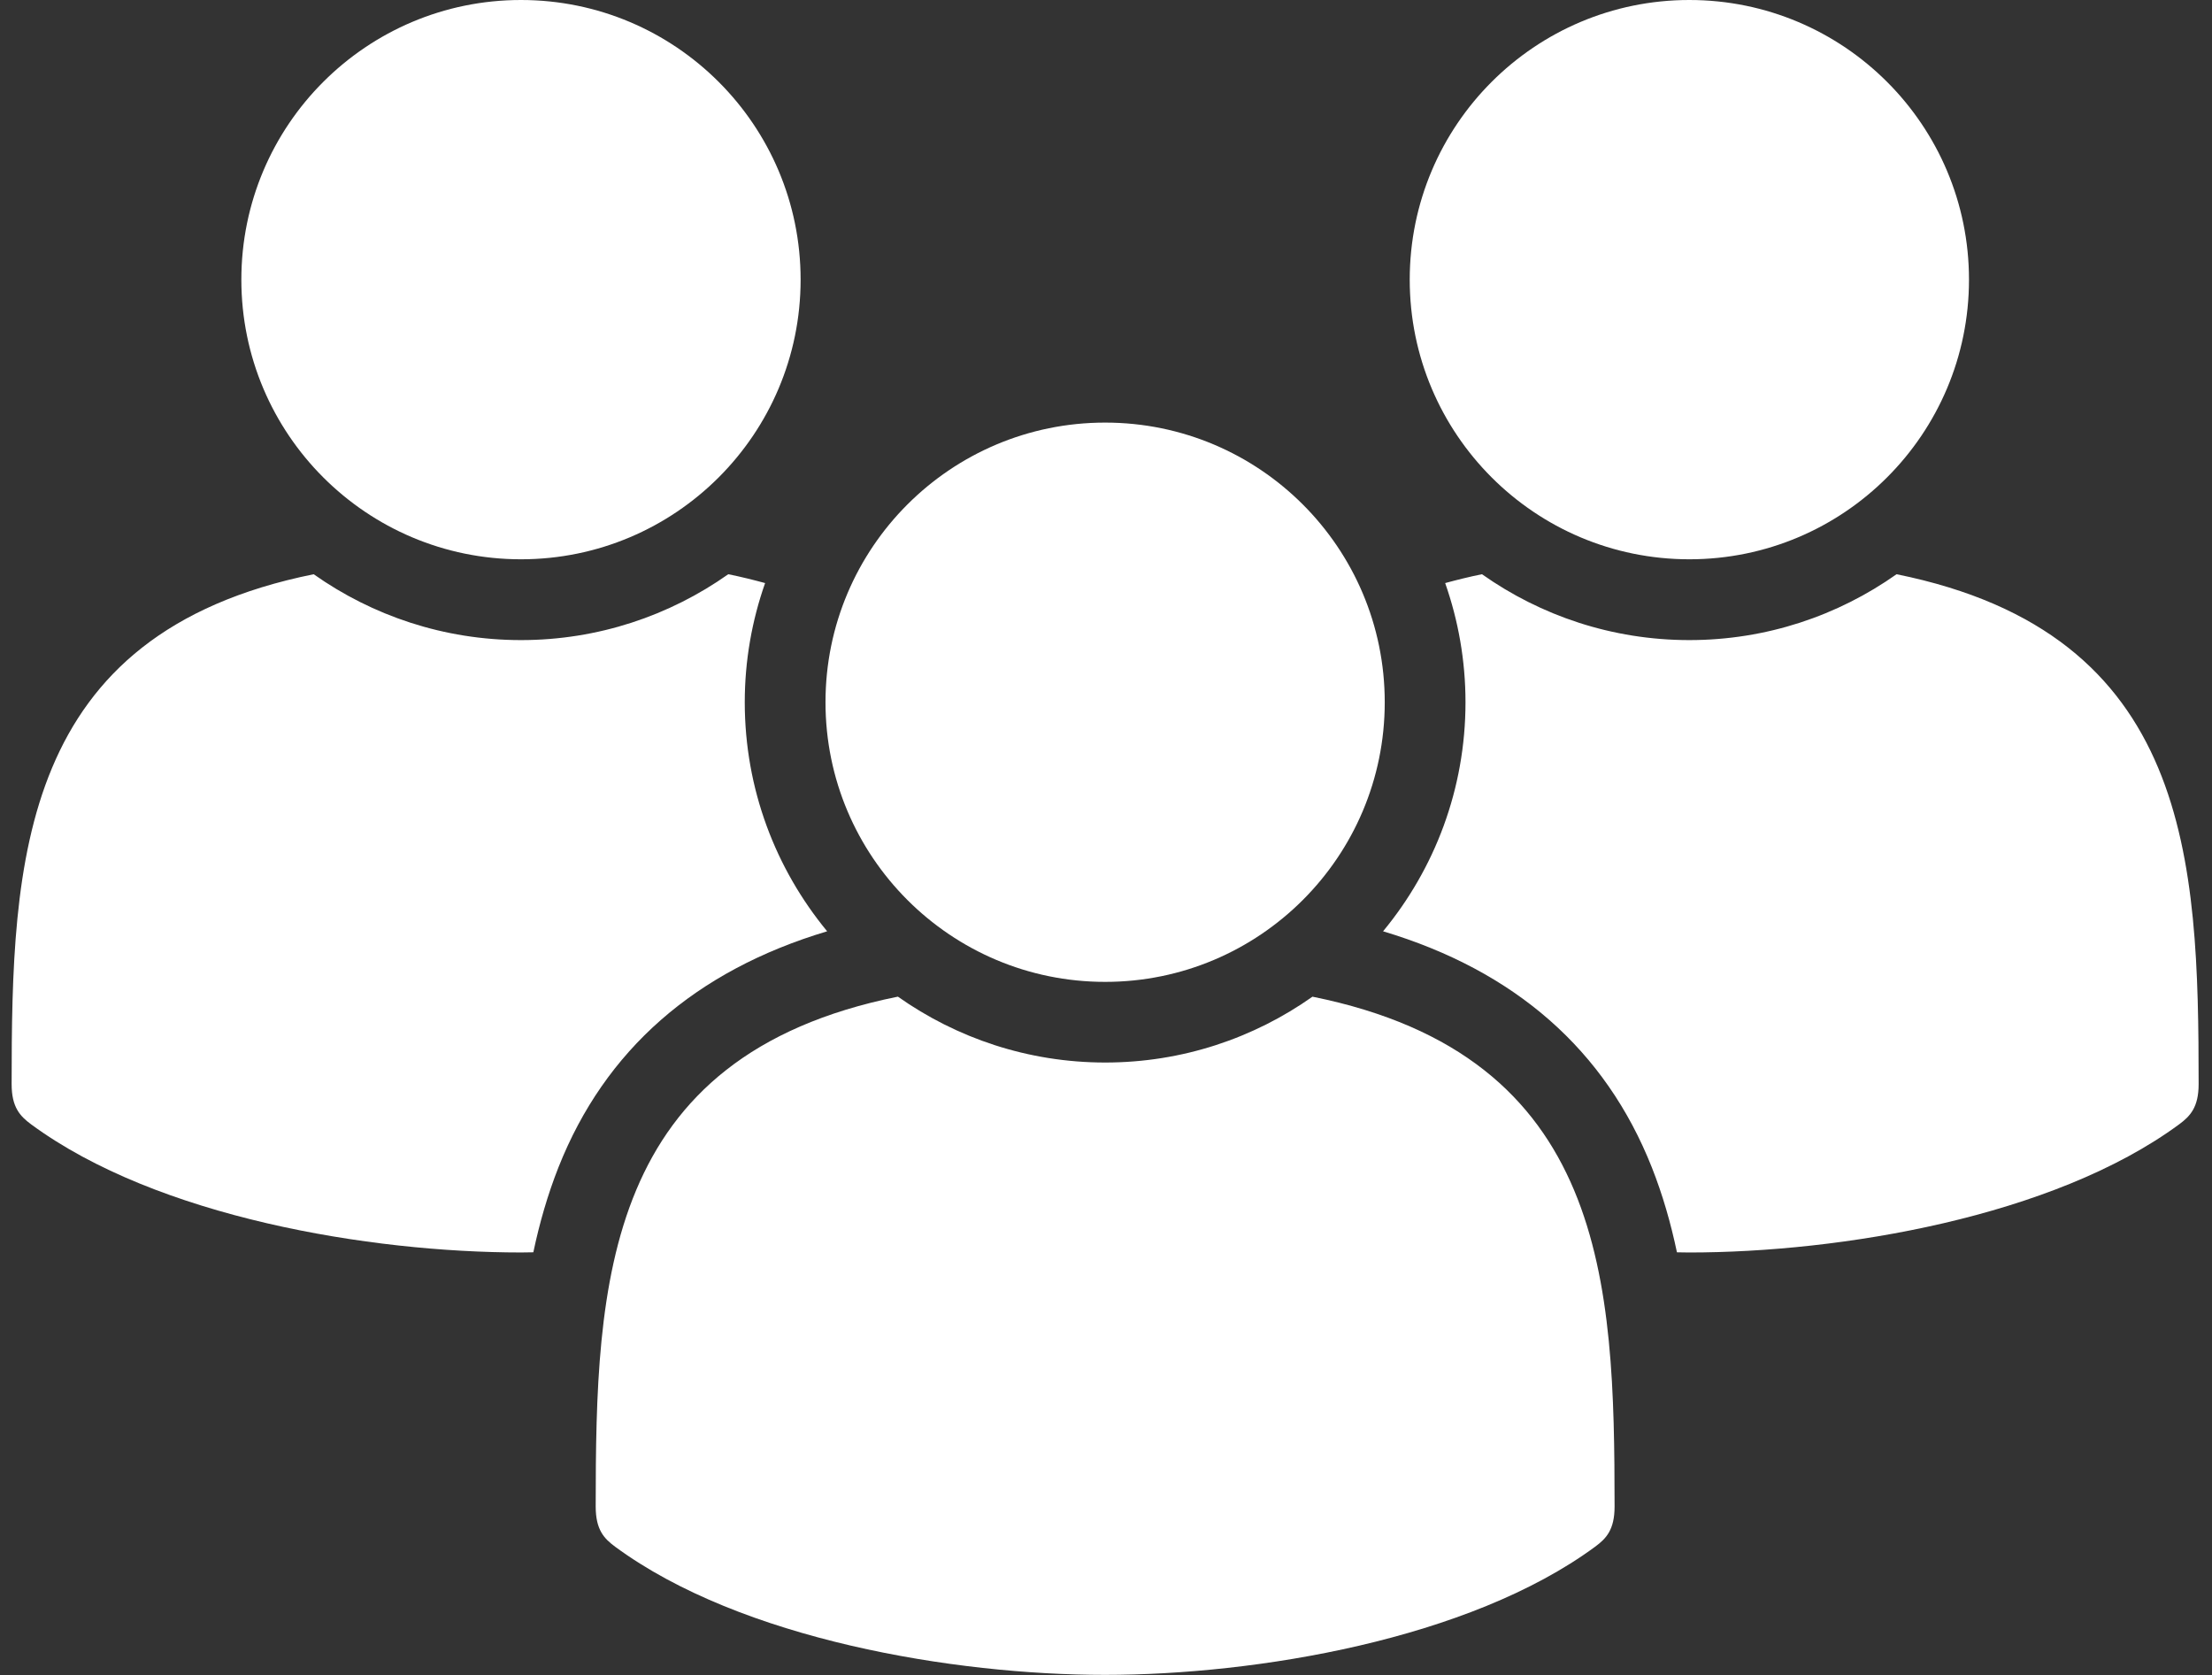 <svg width="136" height="103" viewBox="0 0 136 103" fill="none" xmlns="http://www.w3.org/2000/svg">
<rect x="0" y="0" width="136" height="103" fill="#333333" stroke="none"/>
<path d="M121.059 17.193C121.059 26.687 113.361 34.385 103.866 34.385C94.371 34.385 86.674 26.687 86.674 17.193C86.674 7.697 94.371 0 103.866 0C113.362 0 121.059 7.698 121.059 17.193Z" fill="white"/>
<path d="M85.138 43.173C85.138 52.669 77.441 60.366 67.946 60.366C58.45 60.366 50.754 52.668 50.754 43.173C50.754 33.678 58.45 25.981 67.946 25.981C77.441 25.981 85.138 33.678 85.138 43.173Z" fill="white"/>
<path d="M80.695 61.276C77.09 63.822 72.696 65.324 67.952 65.324C63.21 65.324 58.813 63.821 55.205 61.274C37.067 64.931 36.633 78.875 36.625 92.618C36.625 94.058 37.145 94.593 37.824 95.095C45.577 100.802 58.67 102.972 67.94 102.972C77.221 102.972 90.313 100.802 98.069 95.095C98.749 94.593 99.269 94.058 99.269 92.62C99.26 78.877 98.827 64.939 80.696 61.276L80.695 61.276Z" fill="white"/>
<path d="M116.606 35.304C112.999 37.851 108.605 39.353 103.863 39.353C99.119 39.353 94.724 37.85 91.116 35.303C90.327 35.463 89.58 35.65 88.853 35.847C89.659 38.142 90.103 40.609 90.103 43.174C90.103 48.519 88.202 53.426 85.035 57.256C93.147 59.684 98.7 64.553 101.558 71.768C102.226 73.458 102.728 75.207 103.103 76.992C103.351 76.995 103.608 77.003 103.85 77.003C113.133 77.003 126.225 74.833 133.979 69.125C134.658 68.622 135.178 68.077 135.178 66.65C135.171 52.909 134.736 38.967 116.606 35.304L116.606 35.304Z" fill="white"/>
<path d="M49.224 17.193C49.224 26.687 41.526 34.385 32.031 34.385C22.537 34.385 14.839 26.687 14.839 17.193C14.839 7.697 22.537 0 32.031 0C41.526 0 49.224 7.698 49.224 17.193Z" fill="white"/>
<path d="M50.856 57.256C47.695 53.427 45.79 48.518 45.79 43.174C45.79 40.609 46.234 38.142 47.041 35.847C46.314 35.65 45.569 35.464 44.777 35.303C41.17 37.85 36.773 39.353 32.031 39.353C27.29 39.353 22.894 37.851 19.286 35.304C1.157 38.968 0.722 52.91 0.715 66.65C0.715 68.077 1.235 68.622 1.914 69.125C9.668 74.834 22.761 77.002 32.044 77.002C32.286 77.002 32.543 76.993 32.791 76.991C33.167 75.206 33.669 73.458 34.336 71.767C37.192 64.552 42.744 59.683 50.858 57.255L50.856 57.256Z" fill="white"/>
</svg>

